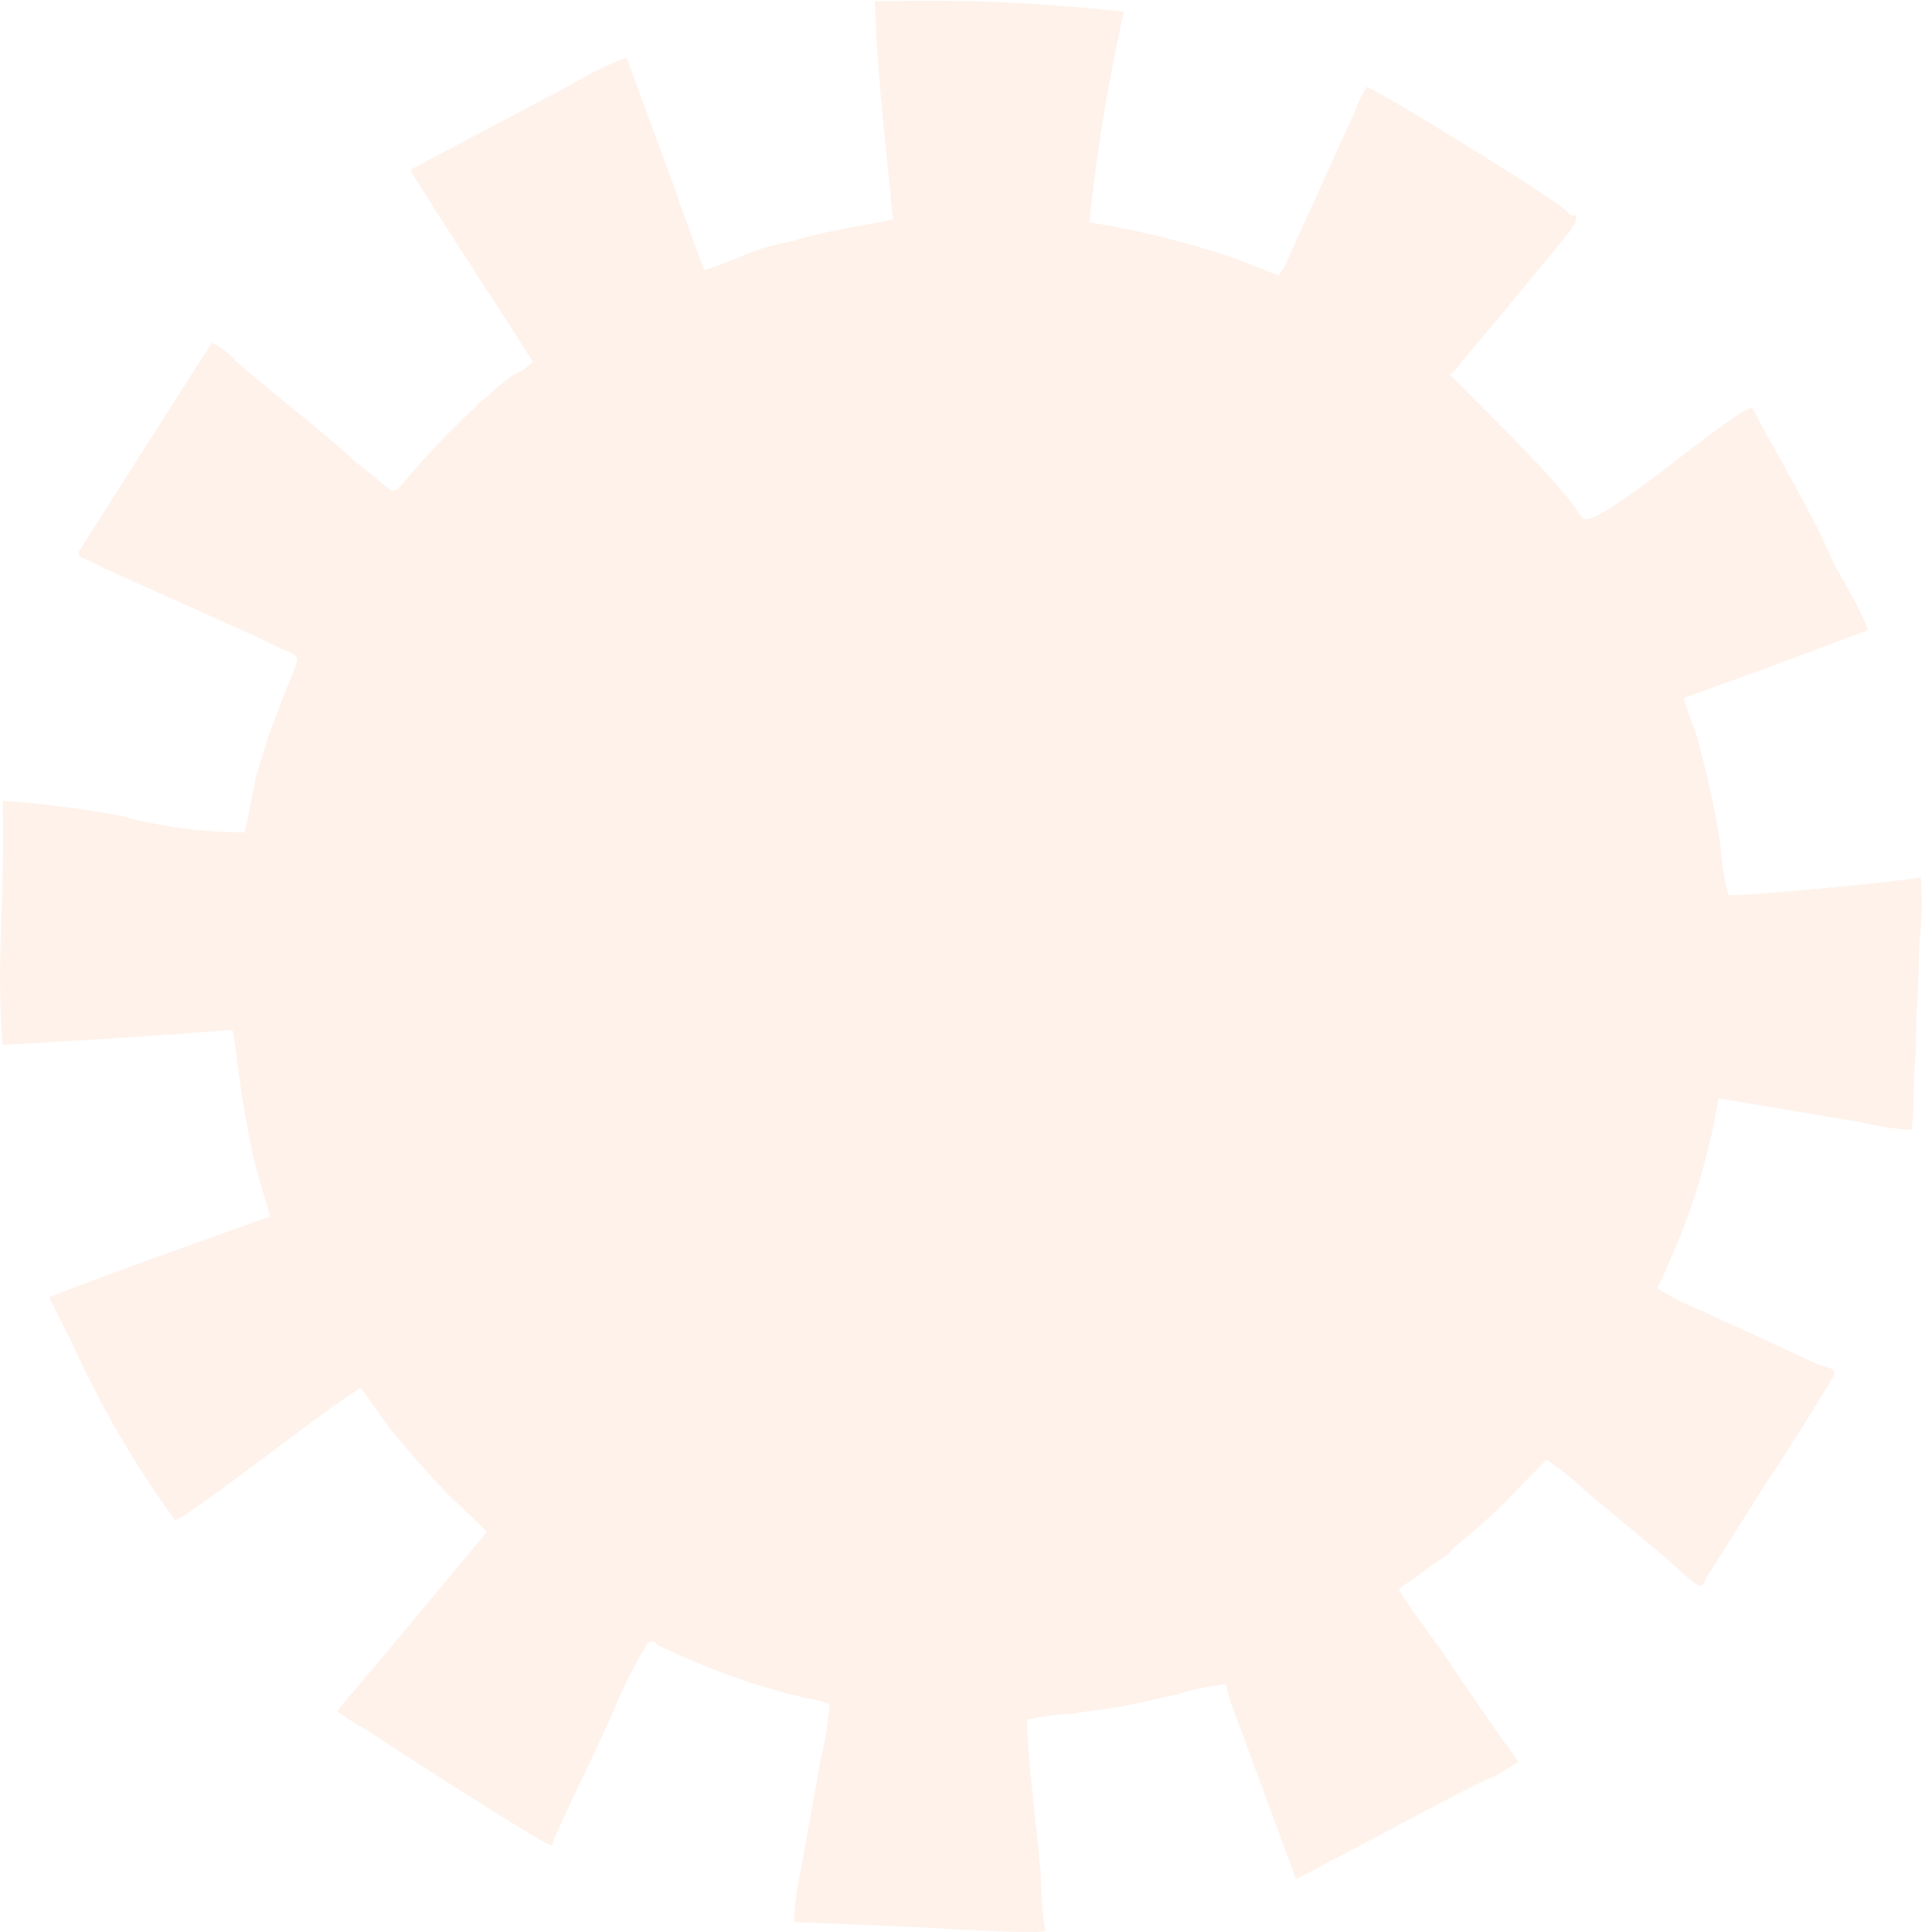 <svg width="717" height="720" viewBox="0 0 717 720" fill="none" xmlns="http://www.w3.org/2000/svg">
<path fill-rule="evenodd" clip-rule="evenodd" d="M152.884 63.267C156.243 69.788 198.373 133.752 198.654 135.062C197.426 135.718 196.091 136.788 195.13 137.778L190.55 140.134L183.541 145.753C182.62 146.93 181.472 147.96 180.284 148.803C179.096 149.646 178.095 150.449 177.174 151.626C167.737 160.508 158.607 169.912 150.2 179.944C145.369 185.682 146.448 182.513 134.122 173.417C132.491 172.202 131.047 170.946 129.749 169.463C119.561 160.3 96.298 142.202 88.007 134.587C85.453 131.809 82.378 129.337 78.903 127.736L30.491 203.737C29.357 205.743 29.369 203.979 29.492 207.28C32.74 208.735 35.988 210.19 39.089 211.873L93.887 236.5L96.493 237.701C115.741 248.049 112.86 238.292 102.813 267.08C102.053 269.005 100.494 272.669 99.921 274.554L95.339 289.636C93.903 296.602 92.694 303.714 91.136 310.119C75.492 310.156 59.779 308.054 44.598 303.88C30.154 301.309 15.643 299.341 0.96 298.388C2.084 329.08 -1.55 357.663 0.937 389.236C17.436 388.623 68.935 385.181 86.622 383.725C88.233 391.21 89.356 406.435 92.012 418.786C92.967 425.041 94.335 431.403 96.038 437.498L100.34 452.039L100.581 453.162L101.329 453.001C101.329 453.001 27.54 479.251 18.259 483.401L27.146 501.067C37.575 524.08 50.314 546.008 65.283 566.478C69.397 565.593 112.839 531.971 120.342 526.833C122.532 525.187 133.039 517.641 134.495 517.132L145.143 532.07C149.998 538.269 162.931 552.912 168.641 558.536L171.796 561.381L181.424 570.666C180.357 572.07 179.289 573.474 178.181 574.691L139.614 620.97C137.252 623.632 134.89 626.293 132.755 629.102C130.206 631.804 127.884 634.653 125.602 637.689C129.773 640.707 135.975 644.072 140.106 646.903C144.237 649.734 202.187 687.193 205.607 687.632C208.379 679.596 227.155 642.274 229.273 635.749C232.792 627.552 236.953 619.609 241.382 612C244.374 611.356 243.065 611.637 245.564 613.253L249.454 614.962C265.773 622.611 282.933 628.709 300.438 632.774C303.444 633.106 306.344 633.853 309.138 635.014C308.636 641.779 307.574 648.664 305.87 655.296L298.586 696.019C297.07 702.61 296.194 709.455 295.88 716.179L342.468 718.1C348.814 718.497 384.113 720.693 389.536 719.526C388.541 713.084 387.961 706.748 387.941 700.291C386.951 683.863 382.797 656.368 382.756 640.714C388.553 639.467 394.471 638.781 400.469 638.47C406.079 637.263 412.865 636.978 419.411 635.57L438.111 631.547C444.161 629.658 450.519 628.291 456.811 627.524C458.139 633.699 460.71 640.195 462.893 645.794L483.01 700.202L500.583 690.939L519.385 681.021C524.299 678.398 554.45 662.123 556.775 662.014L565.774 656.554L562.55 651.57C559.995 648.791 551.246 635.403 547.38 630.165L536.45 613.917C534.577 611.579 532.705 609.24 531.166 606.635C527.608 601.918 524.237 597.162 521.199 592.137L539.357 579.225C541.172 577.66 541.279 577.246 542.907 575.721C551.251 569.031 559.1 561.861 566.414 554.022L576.357 543.856C581.397 547.275 586.143 551.149 590.556 555.29L619.155 579.092C636.029 593.866 633.049 592.745 636.637 586.687L658.675 551.796C661.25 548.305 682.741 514.51 683.567 511.983C684.393 509.456 678.461 509.166 675.775 507.59L634.074 488.368C628.3 486.086 622.82 483.349 617.593 479.971C618.98 477.323 620.18 474.715 621.34 471.921C629.046 454.992 634.828 437.302 638.579 419.267C639.244 415.991 639.828 412.341 640.533 409.253L694.128 418.281C700.115 419.734 706.395 420.732 712.514 420.982C712.911 417.373 713.082 413.616 713.065 409.9C713.301 405.542 713.097 401.866 713.455 398.069C714.316 390.248 713.787 382.335 714.461 374.555C715.136 366.774 714.86 358.219 715.388 350.666C716.249 342.845 716.469 334.77 715.753 326.897C707.712 328.627 647.09 334.228 644.19 333.481C642.488 327.387 641.493 320.944 641.1 314.568C639.151 301.87 636.494 289.52 633.049 277.143C631.801 271.342 628.442 264.821 627.436 260.143L657.739 249.121L696.135 234.792C695.21 230.488 683.661 210.458 683.394 210.124C676.002 192.135 662.127 169.473 652.826 151.699C641.487 156.292 595.007 197.616 589.912 193.034C587.933 191.111 585.966 187.422 584.709 186.127C584.093 185.084 583.331 184.269 582.382 183.495C574.69 173.206 540.819 140.357 540.471 139.649C540.123 138.941 541.593 139.408 543.354 136.679C547.437 131.102 558.955 118.248 563.078 112.858L585.564 85.506C586.269 82.418 586.686 85.265 587.311 81.802C587.935 78.339 586.002 82.084 584.155 78.957C582.308 75.83 511.247 31.99 509.19 32.433C507.616 35.121 506.269 37.956 505.15 40.937L478.618 99.506L477.884 100.643L476.563 102.689L460.111 96.243C442.391 90.266 424.391 85.719 405.965 82.831C408.692 56.401 413.037 30.21 418.811 4.3C387.96 0.951 356.95 -0.405 326.05 0.564C326.783 27.62 330.255 54.675 332.751 81.743C320.97 84.277 308.013 85.89 295.351 89.788C288.806 91.196 284.505 92.121 278.389 94.612C272.272 97.102 266.904 99.432 262.456 100.585C257.273 87.407 253.147 74.59 248.151 61.373L233.498 21.453C226.447 24.144 219.703 27.357 213.307 31.278L152.884 63.267Z" fill="#F2783B" fill-opacity="0.1"/>
</svg>
